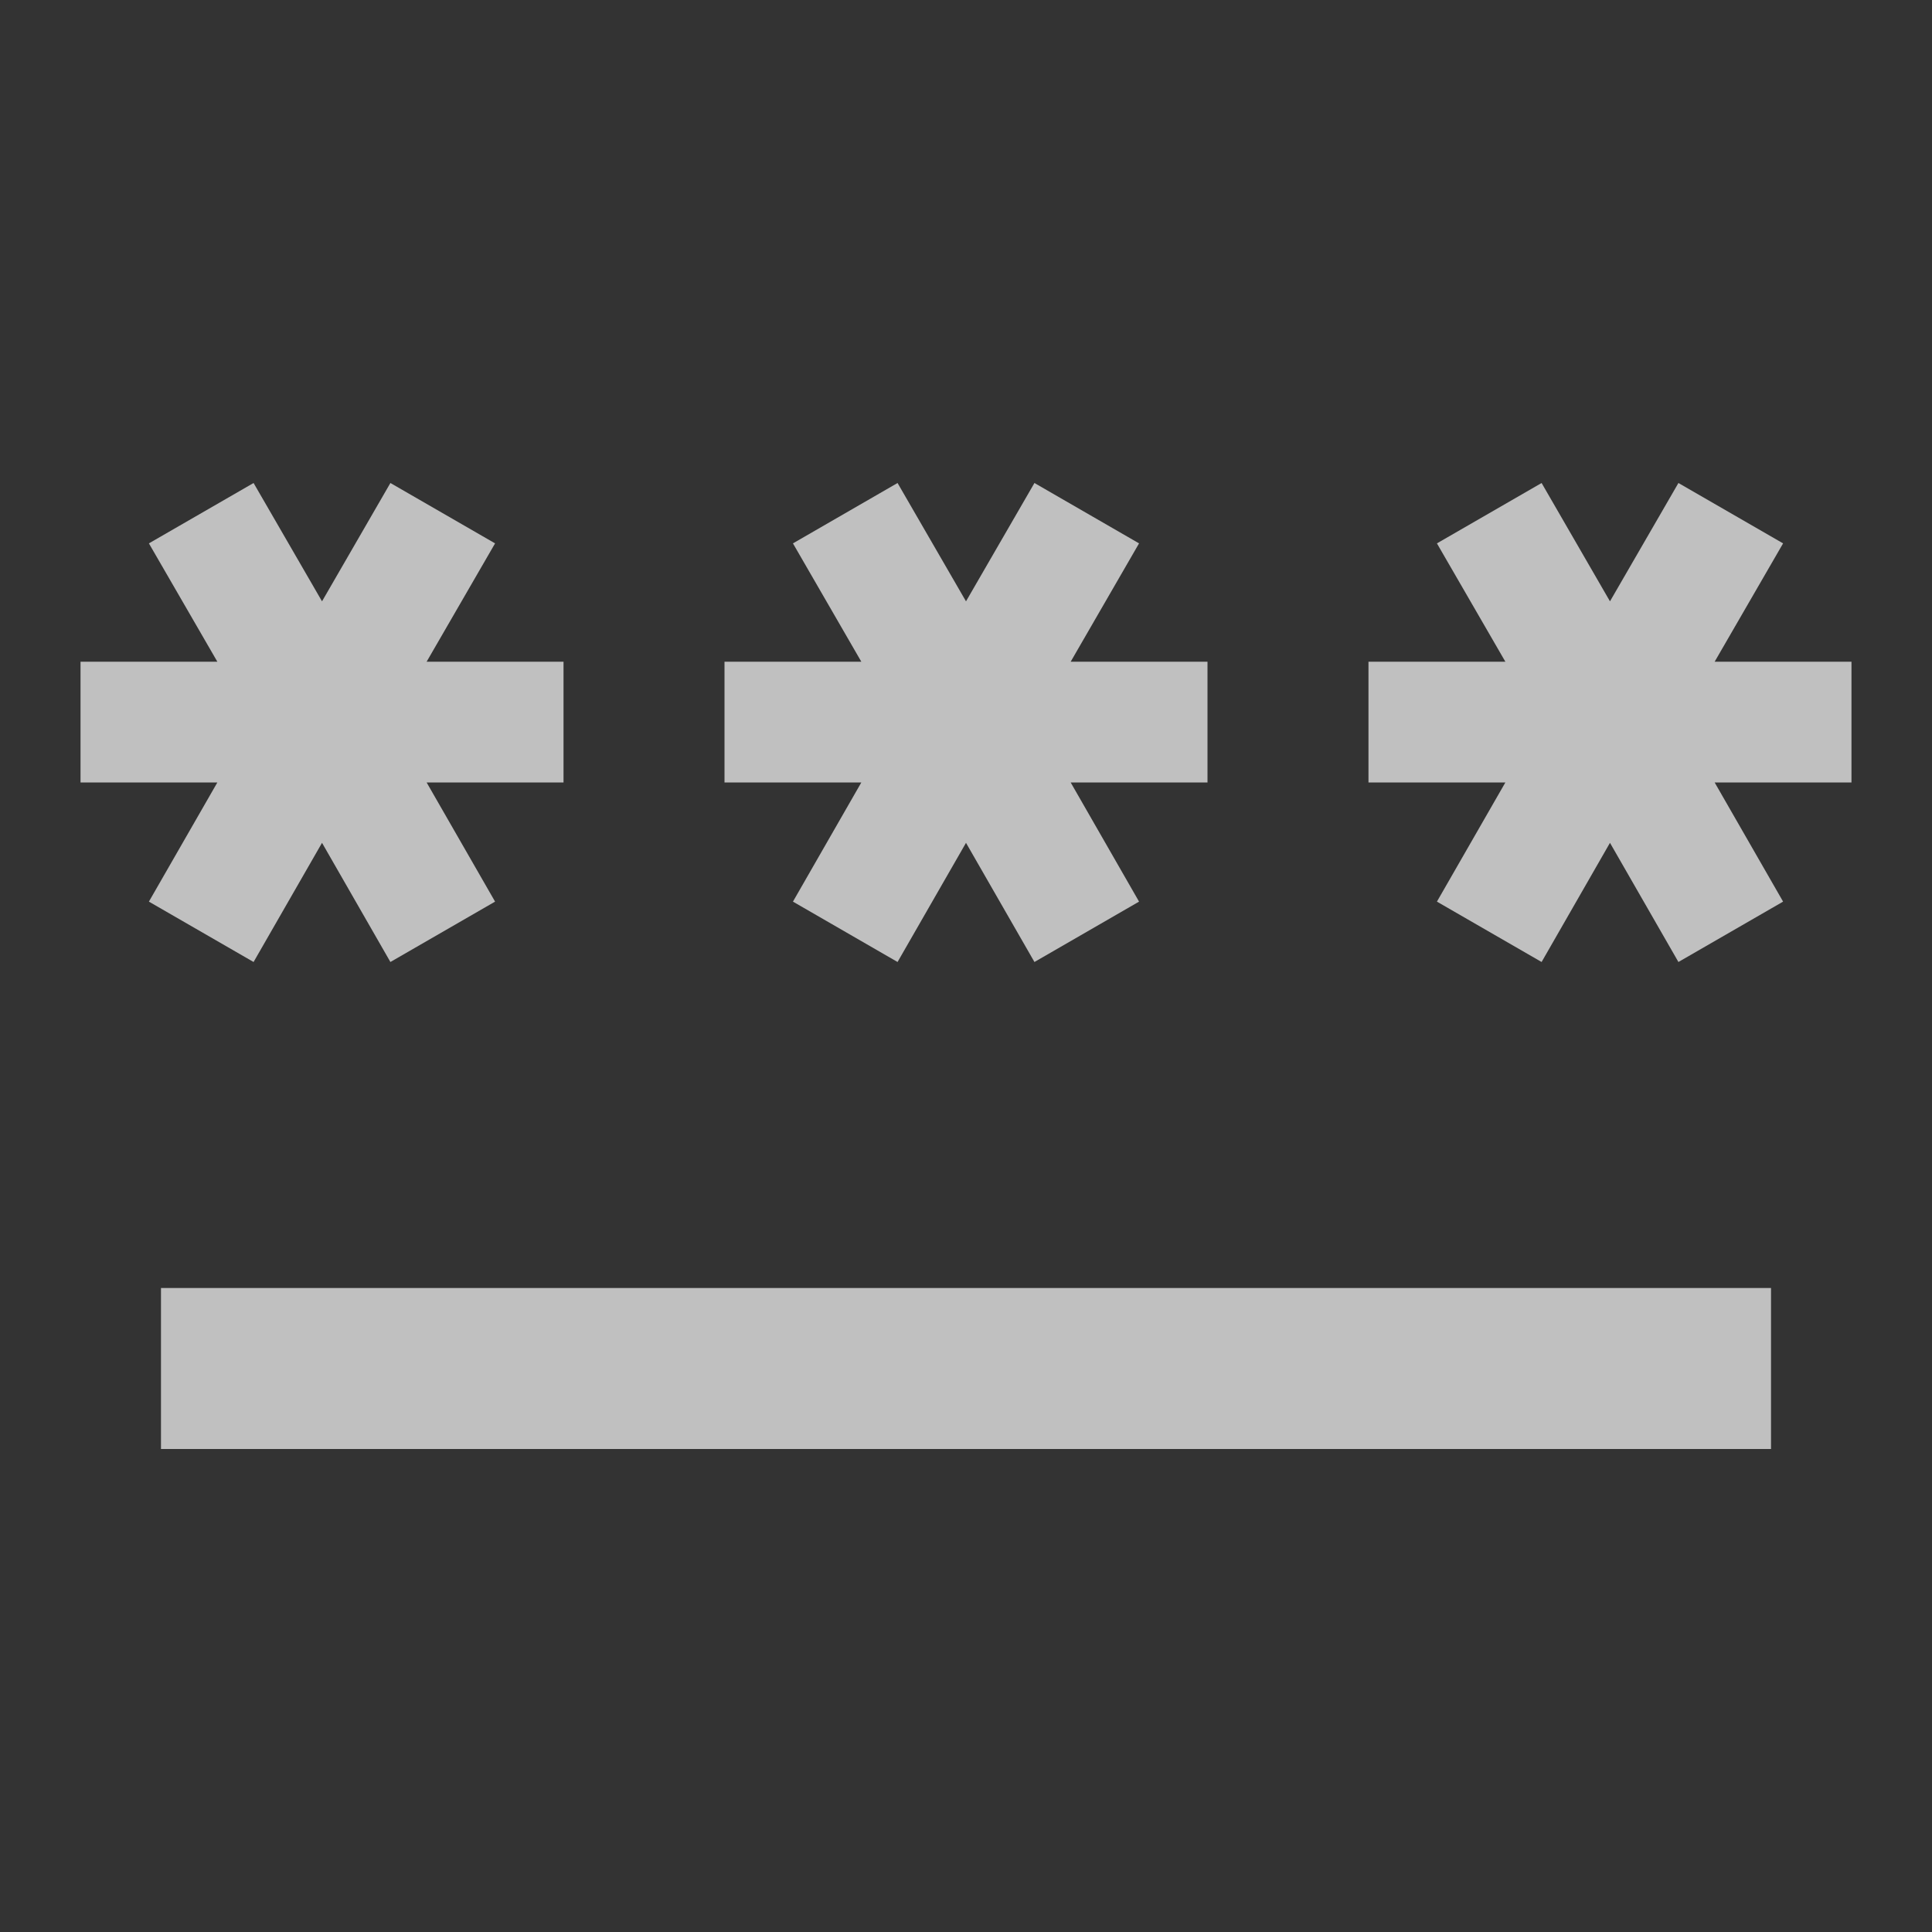 <svg width="28" height="28" viewBox="0 0 28 28" fill="none" xmlns="http://www.w3.org/2000/svg">
<rect x="0" y="0" width="28" height="28" fill="#333333" stroke="none"/>
<path d="M2.333 18.667H25.667V21H2.333V18.667ZM3.675 13.942L4.667 12.215L5.658 13.942L7.175 13.067L6.183 11.34H8.167V9.59H6.183L7.175 7.875L5.658 7L4.667 8.715L3.675 7L2.158 7.875L3.15 9.59H1.167V11.34H3.15L2.158 13.067L3.675 13.942ZM11.492 13.067L13.008 13.942L14 12.215L14.992 13.942L16.508 13.067L15.517 11.34H17.5V9.59H15.517L16.508 7.875L14.992 7L14 8.715L13.008 7L11.492 7.875L12.483 9.59H10.5V11.34H12.483L11.492 13.067ZM26.833 9.59H24.85L25.842 7.875L24.325 7L23.333 8.715L22.342 7L20.825 7.875L21.817 9.59H19.833V11.34H21.817L20.825 13.067L22.342 13.942L23.333 12.215L24.325 13.942L25.842 13.067L24.85 11.34H26.833V9.59Z" fill="white" fill-opacity="0.69"/>
</svg>
